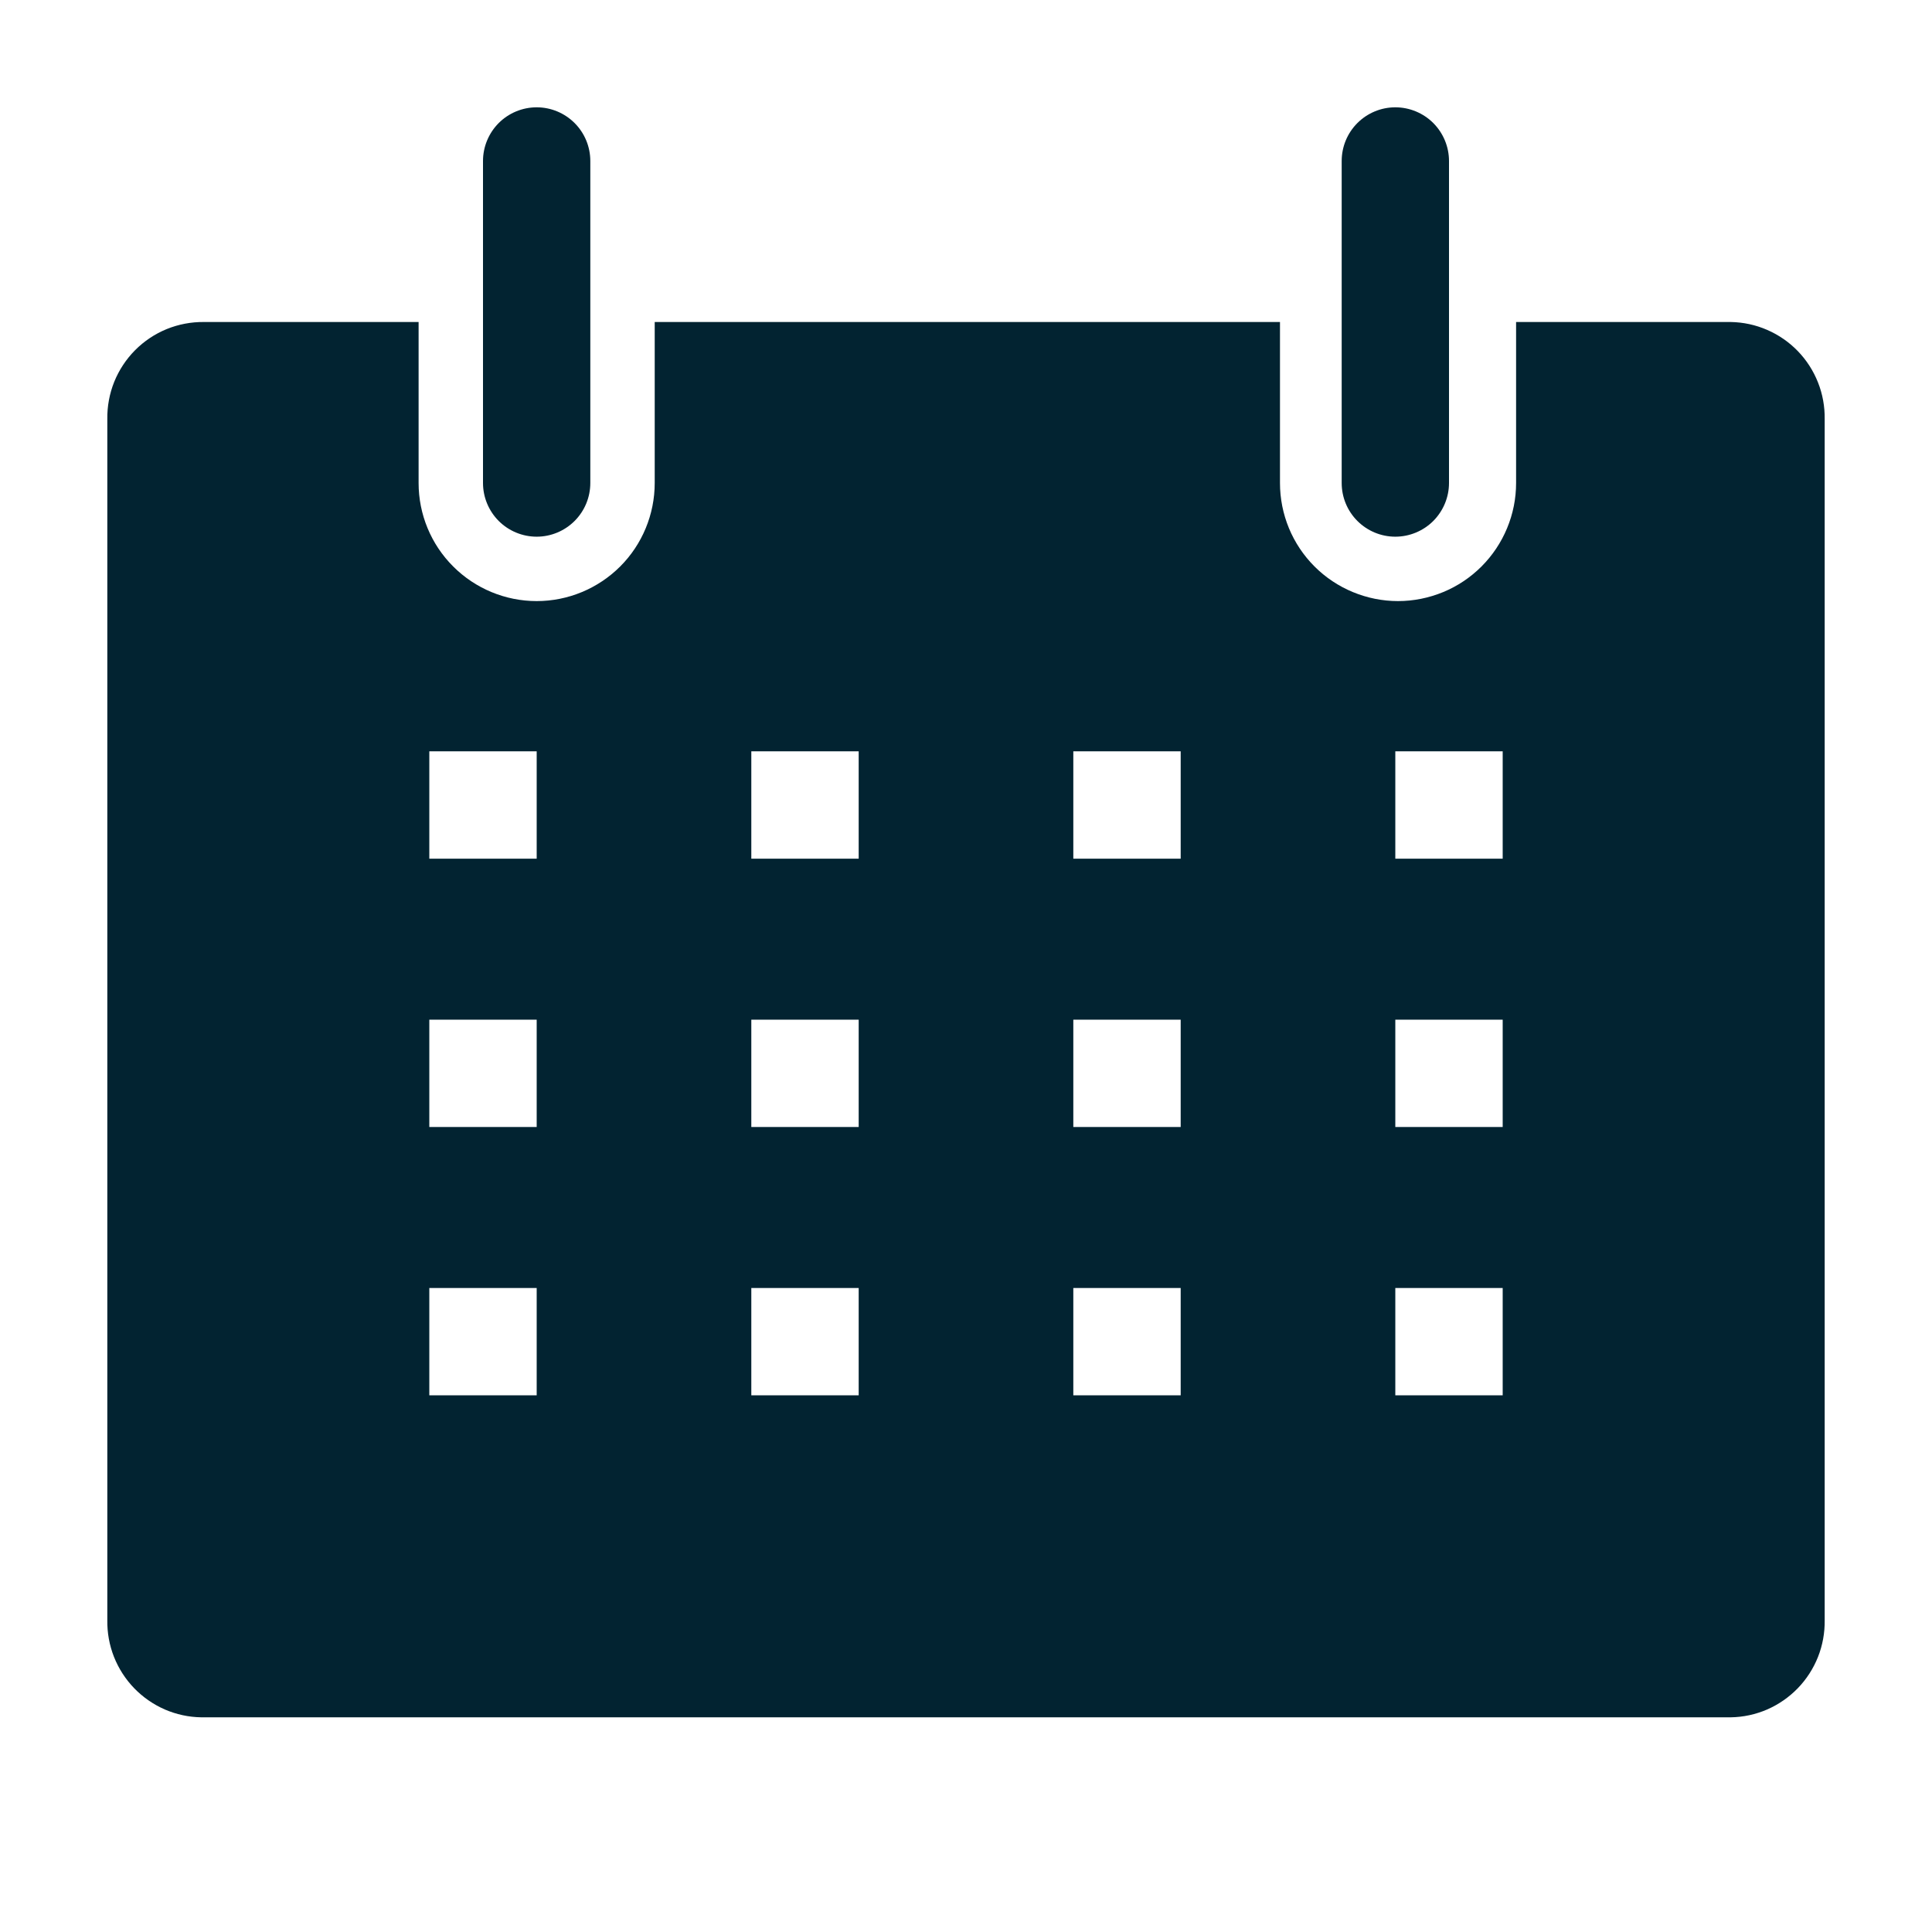 <svg width="33" height="33" viewBox="0 0 33 33" fill="none" xmlns="http://www.w3.org/2000/svg">
<path d="M29.562 5.5H25.896V8.25C25.896 8.515 25.844 8.777 25.742 9.022C25.641 9.266 25.492 9.489 25.305 9.676C25.118 9.863 24.896 10.012 24.651 10.113C24.406 10.214 24.144 10.267 23.879 10.267C23.614 10.267 23.352 10.214 23.108 10.113C22.863 10.012 22.64 9.863 22.453 9.676C22.266 9.489 22.117 9.266 22.016 9.022C21.915 8.777 21.863 8.515 21.863 8.25V5.5H11.183V8.25C11.183 8.785 10.971 9.298 10.593 9.676C10.214 10.054 9.702 10.267 9.167 10.267C8.632 10.267 8.119 10.054 7.741 9.676C7.362 9.298 7.15 8.785 7.15 8.25V5.5H3.483C3.265 5.498 3.049 5.539 2.847 5.621C2.645 5.704 2.462 5.826 2.308 5.981C2.154 6.136 2.033 6.32 1.951 6.522C1.87 6.724 1.83 6.941 1.833 7.159V27.674C1.83 27.888 1.868 28.101 1.947 28.301C2.026 28.5 2.143 28.682 2.292 28.836C2.441 28.99 2.619 29.113 2.815 29.199C3.012 29.284 3.223 29.33 3.438 29.333H29.562C29.777 29.33 29.988 29.284 30.185 29.199C30.381 29.113 30.559 28.99 30.708 28.836C30.857 28.682 30.974 28.5 31.053 28.301C31.132 28.101 31.17 27.888 31.167 27.674V7.159C31.17 6.945 31.132 6.732 31.053 6.533C30.974 6.333 30.857 6.151 30.708 5.997C30.559 5.843 30.381 5.72 30.185 5.635C29.988 5.549 29.777 5.504 29.562 5.5ZM9.167 23.833H7.333V22H9.167V23.833ZM9.167 19.25H7.333V17.417H9.167V19.25ZM9.167 14.667H7.333V12.833H9.167V14.667ZM14.667 23.833H12.833V22H14.667V23.833ZM14.667 19.25H12.833V17.417H14.667V19.25ZM14.667 14.667H12.833V12.833H14.667V14.667ZM20.167 23.833H18.333V22H20.167V23.833ZM20.167 19.25H18.333V17.417H20.167V19.25ZM20.167 14.667H18.333V12.833H20.167V14.667ZM25.667 23.833H23.833V22H25.667V23.833ZM25.667 19.25H23.833V17.417H25.667V19.25ZM25.667 14.667H23.833V12.833H25.667V14.667Z" fill="#022331"/>
<path d="M9.167 9.167C9.41 9.167 9.643 9.07 9.815 8.898C9.987 8.726 10.083 8.493 10.083 8.25V2.75C10.083 2.507 9.987 2.274 9.815 2.102C9.643 1.93 9.41 1.833 9.167 1.833C8.924 1.833 8.69 1.93 8.518 2.102C8.347 2.274 8.25 2.507 8.25 2.75V8.25C8.25 8.493 8.347 8.726 8.518 8.898C8.69 9.07 8.924 9.167 9.167 9.167Z" fill="#022331"/>
<path d="M23.833 9.167C24.076 9.167 24.31 9.07 24.482 8.898C24.653 8.726 24.75 8.493 24.75 8.25V2.75C24.75 2.507 24.653 2.274 24.482 2.102C24.31 1.93 24.076 1.833 23.833 1.833C23.59 1.833 23.357 1.93 23.185 2.102C23.013 2.274 22.917 2.507 22.917 2.75V8.25C22.917 8.493 23.013 8.726 23.185 8.898C23.357 9.07 23.59 9.167 23.833 9.167Z" fill="#022331"/>
</svg>
